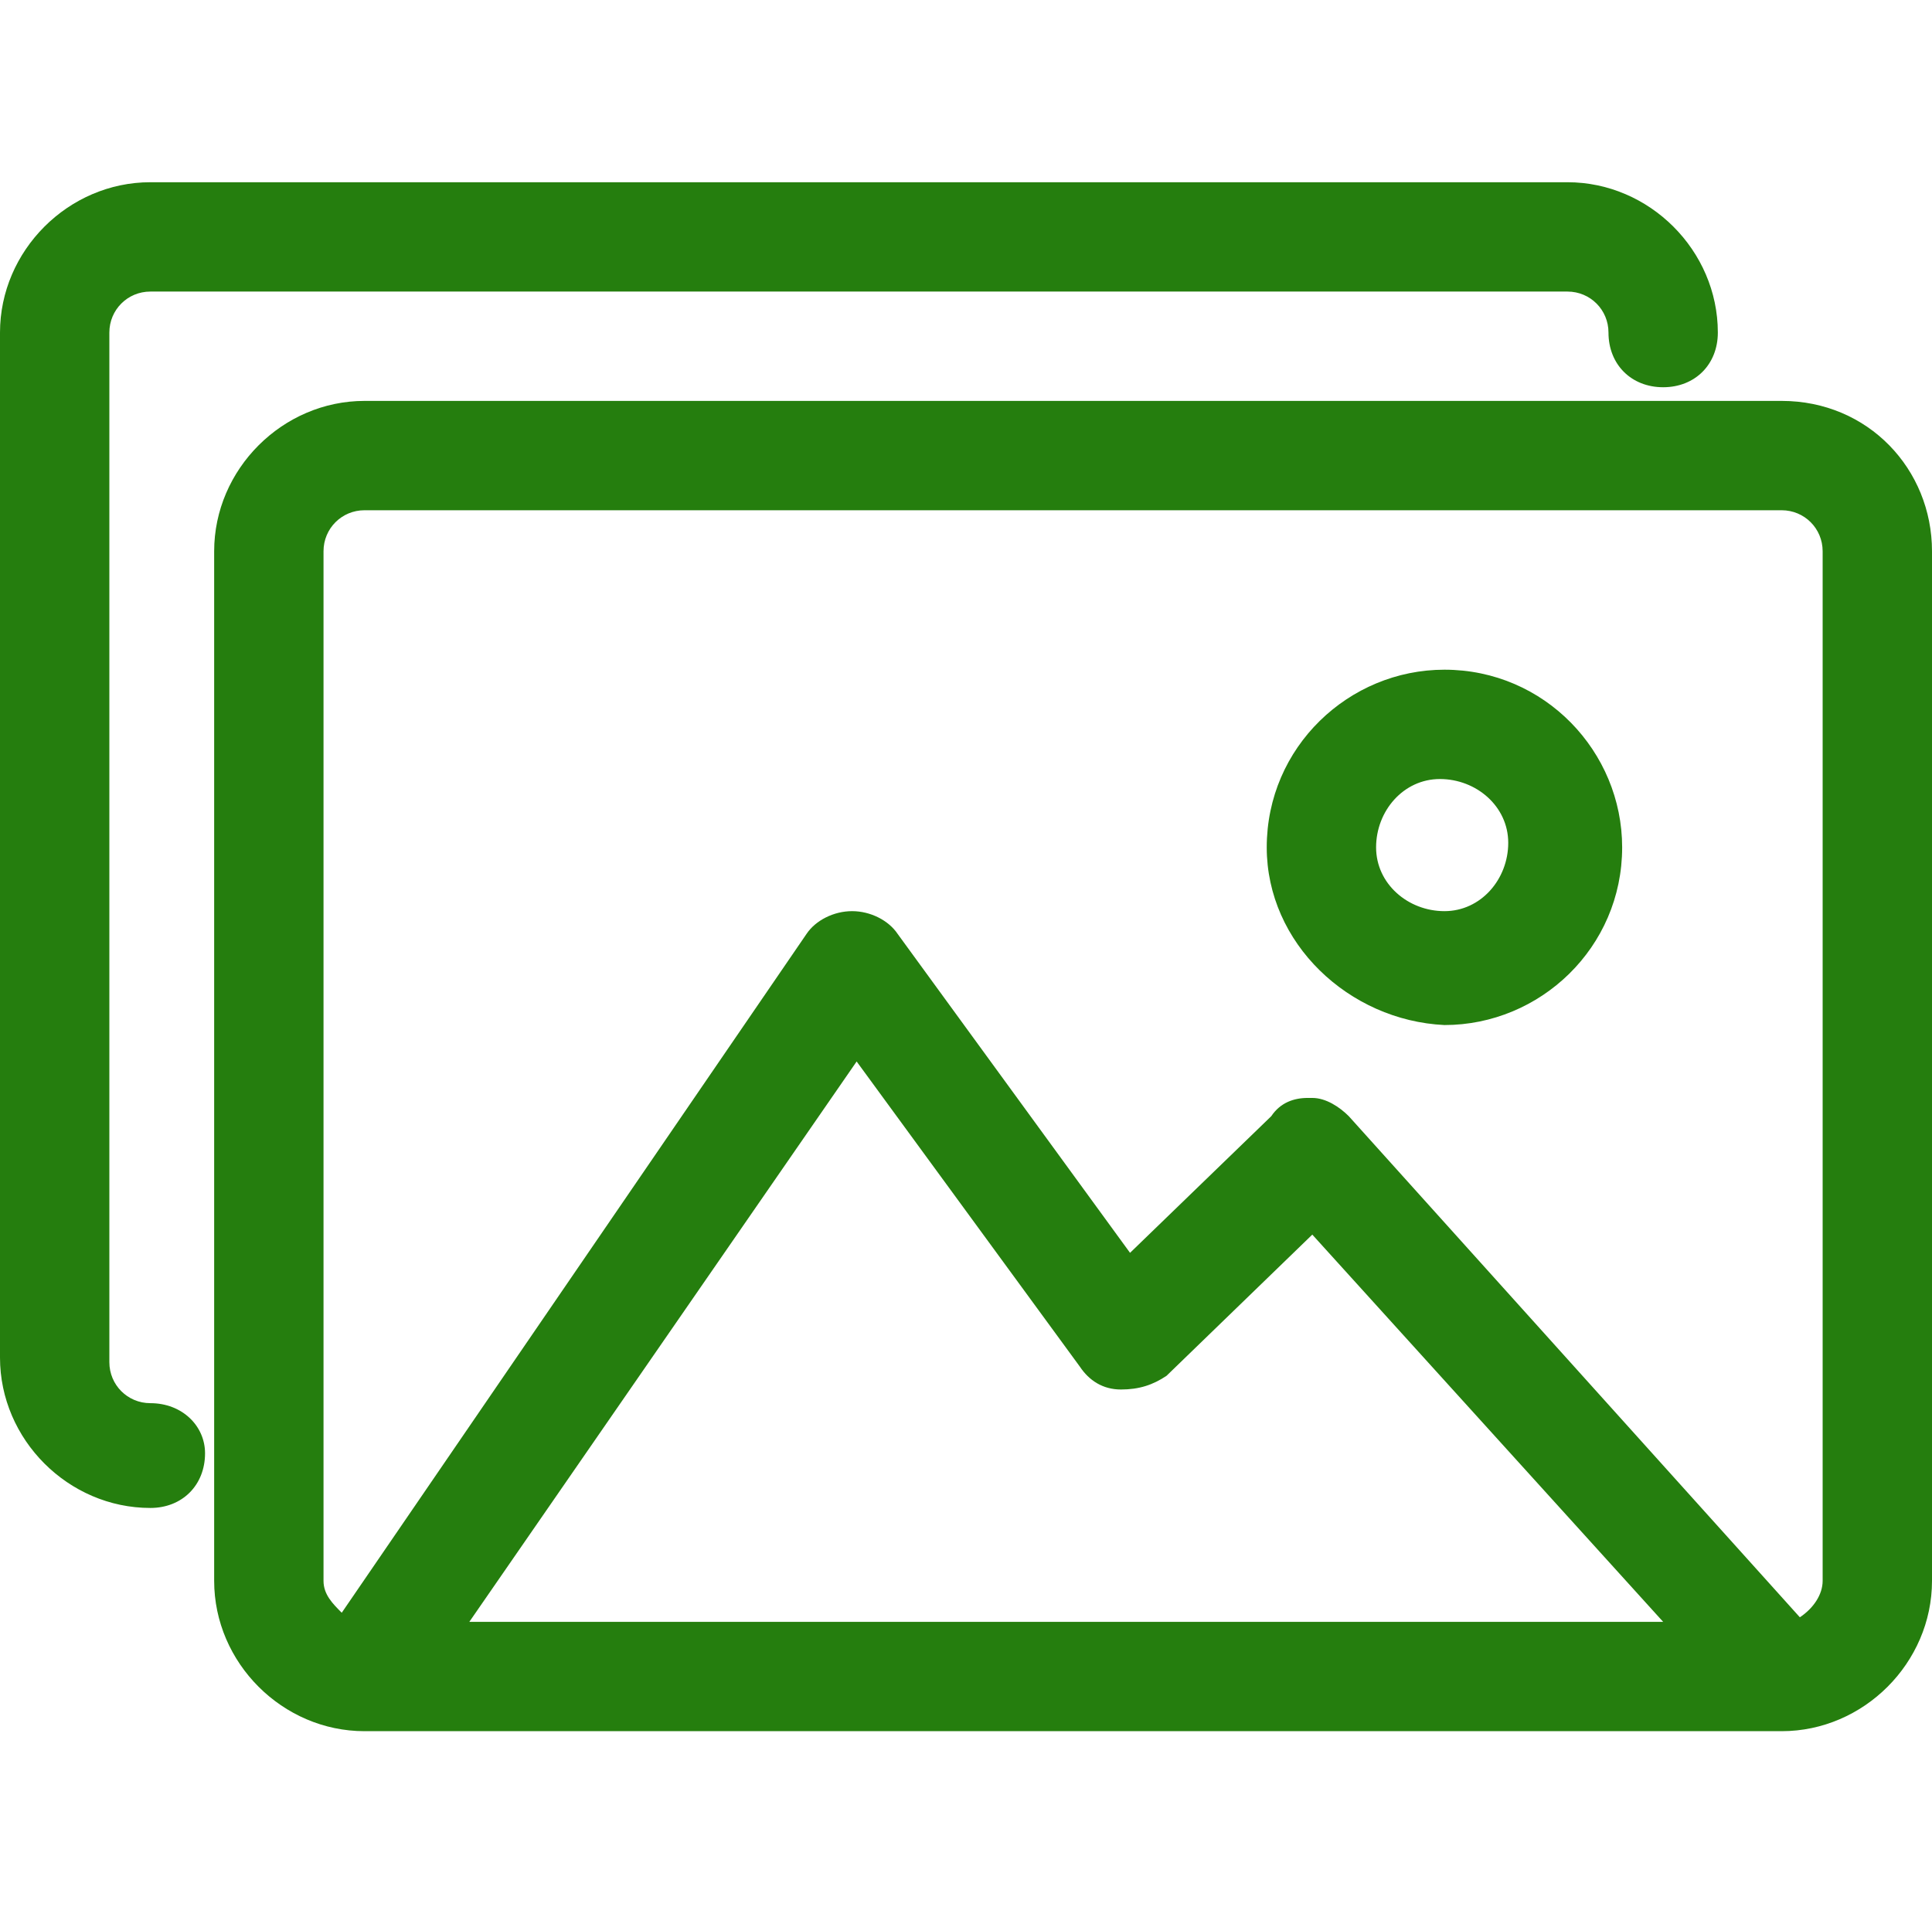<?xml version="1.0" encoding="utf-8"?>
<!-- Generator: Adobe Illustrator 28.2.0, SVG Export Plug-In . SVG Version: 6.00 Build 0)  -->
<svg version="1.1" id="Capa_1" xmlns="http://www.w3.org/2000/svg" xmlns:xlink="http://www.w3.org/1999/xlink" x="0px" y="0px"
	 viewBox="0 0 42.4 42.3" style="enable-background:new 0 0 42.4 42.3;" xml:space="preserve">
<style type="text/css">
	.st0{fill:#257E0E;}
</style>
<g id="elements">
	<path class="st0" d="M39.1,8.8H8c-1.8,0-3.3,1.5-3.3,3.3v22.6C4.7,36.5,6.2,38,8,38h31.1c1.8,0,3.3-1.5,3.3-3.3V12.1
		C42.4,10.3,41,8.8,39.1,8.8z M18.8,23.3l4.9,6.7c0.2,0.3,0.5,0.5,0.9,0.5s0.7-0.1,1-0.3l3.2-3.1l7.7,8.5H10.3L18.8,23.3z
		 M27.9,24.5l-3.1,3l-5.1-7c-0.2-0.3-0.6-0.5-1-0.5s-0.8,0.2-1,0.5L7.5,35.4c-0.2-0.2-0.4-0.4-0.4-0.7V12.1c0-0.5,0.4-0.9,0.9-0.9
		h31.1c0.5,0,0.9,0.4,0.9,0.9l0,0l0,0v22.6c0,0.3-0.2,0.6-0.5,0.8l-9.9-11c-0.2-0.2-0.5-0.4-0.8-0.4h-0.1
		C28.4,24.1,28.1,24.2,27.9,24.5z"/>
	<path class="st0" d="M31.7,22.5c2.1,0,3.9-1.7,3.9-3.9c0-2.1-1.7-3.9-3.9-3.9c-2.1,0-3.9,1.7-3.9,3.9l0,0
		C27.8,20.7,29.6,22.4,31.7,22.5z M30.2,18.6c0-0.8,0.6-1.5,1.4-1.5c0.8,0,1.5,0.6,1.5,1.4S32.5,20,31.7,20l0,0
		C30.9,20,30.2,19.4,30.2,18.6z"/>
	<path class="st0" d="M3.3,30.8c-0.5,0-0.9-0.4-0.9-0.9l0,0l0,0V7.3c0-0.5,0.4-0.9,0.9-0.9l0,0h31.1c0.5,0,0.9,0.4,0.9,0.9l0,0l0,0
		c0,0.7,0.5,1.2,1.2,1.2s1.2-0.5,1.2-1.2c0-1.8-1.5-3.3-3.3-3.3H3.3C1.5,4,0,5.5,0,7.3v22.5c0,1.8,1.5,3.3,3.3,3.3
		c0.7,0,1.2-0.5,1.2-1.2C4.5,31.3,4,30.8,3.3,30.8L3.3,30.8z"/>
</g>
</svg>
